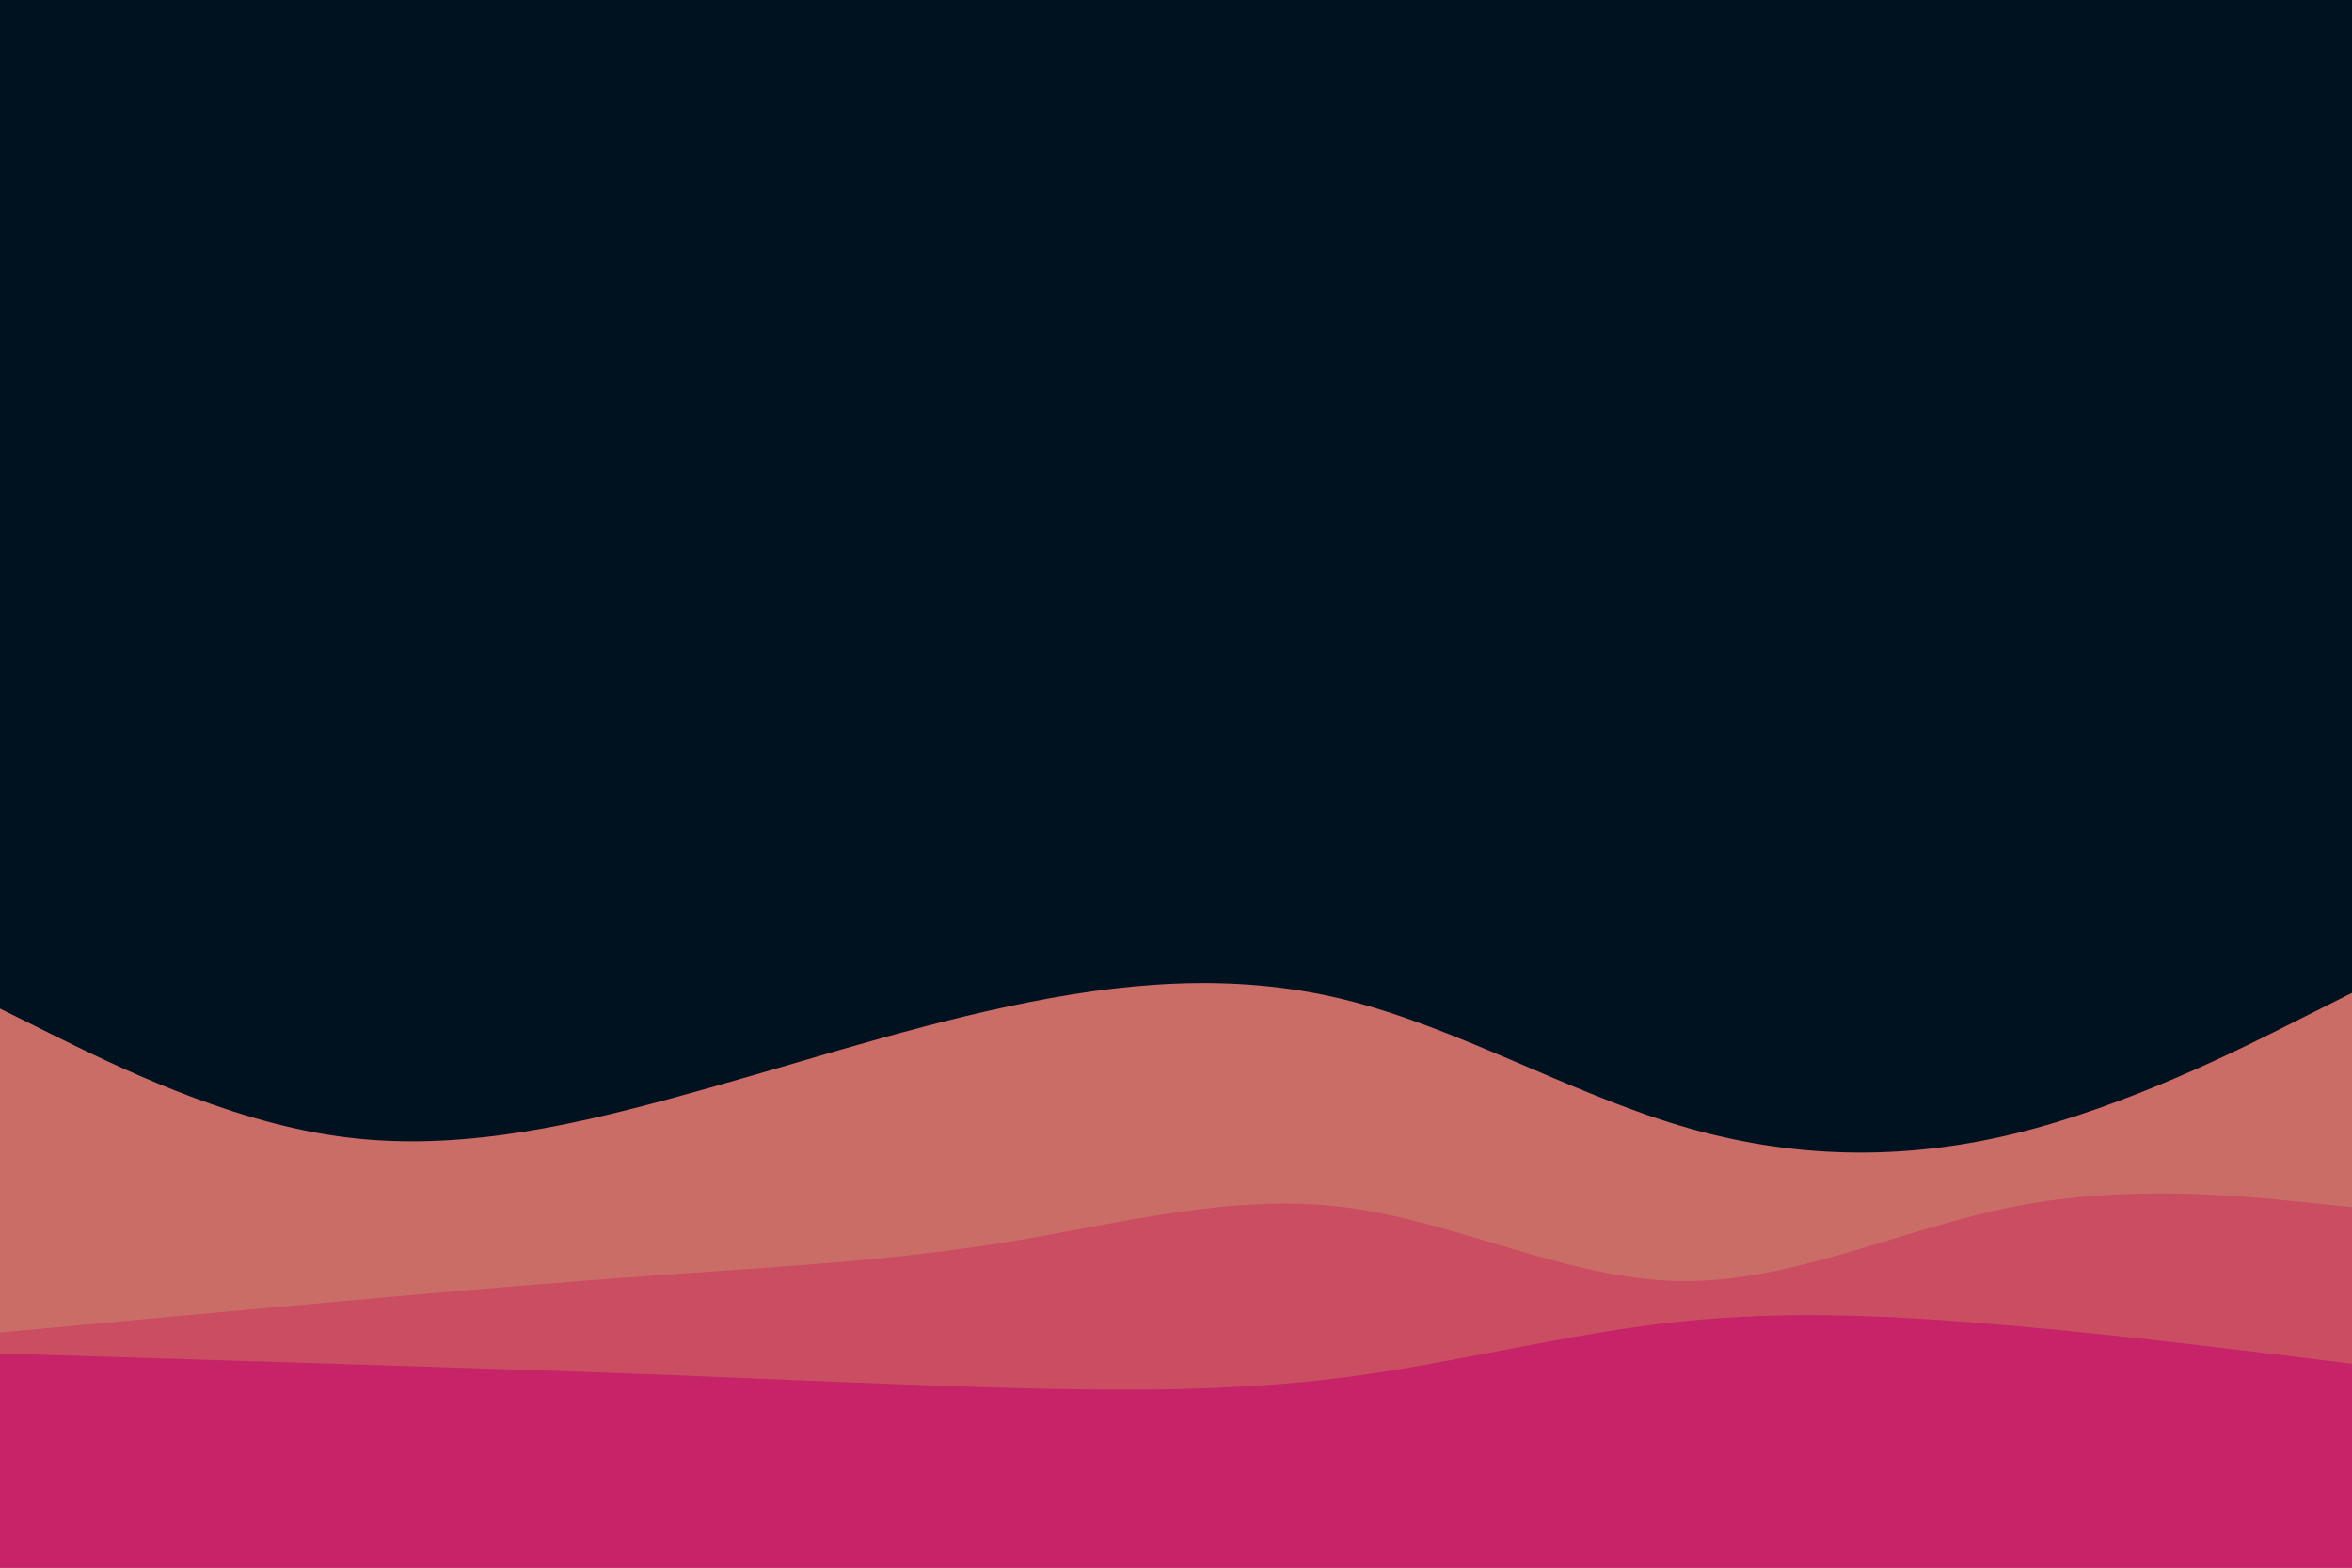 <svg id="visual" viewBox="0 0 900 600" width="900" height="600" xmlns="http://www.w3.org/2000/svg" xmlns:xlink="http://www.w3.org/1999/xlink" version="1.1"><rect x="0" y="0" width="900" height="600" fill="#001220"></rect><path d="M0 386L21.5 396.7C43 407.3 86 428.7 128.8 434.8C171.7 441 214.3 432 257.2 420.3C300 408.7 343 394.3 385.8 385.2C428.7 376 471.3 372 514.2 382.5C557 393 600 418 642.8 430.8C685.7 443.7 728.3 444.3 771.2 433.8C814 423.3 857 401.7 878.5 390.8L900 380L900 601L878.5 601C857 601 814 601 771.2 601C728.3 601 685.7 601 642.8 601C600 601 557 601 514.2 601C471.3 601 428.7 601 385.8 601C343 601 300 601 257.2 601C214.3 601 171.7 601 128.8 601C86 601 43 601 21.5 601L0 601Z" fill="#c96d66"></path><path d="M0 510L21.5 508C43 506 86 502 128.8 498.2C171.7 494.3 214.3 490.7 257.2 487.7C300 484.7 343 482.3 385.8 475.3C428.7 468.3 471.3 456.7 514.2 462C557 467.3 600 489.7 642.8 490.3C685.7 491 728.3 470 771.2 461.7C814 453.3 857 457.7 878.5 459.8L900 462L900 601L878.5 601C857 601 814 601 771.2 601C728.3 601 685.7 601 642.8 601C600 601 557 601 514.2 601C471.3 601 428.7 601 385.8 601C343 601 300 601 257.2 601C214.3 601 171.7 601 128.8 601C86 601 43 601 21.5 601L0 601Z" fill="#ca4d62"></path><path d="M0 518L21.5 518.7C43 519.3 86 520.7 128.8 522C171.7 523.3 214.3 524.7 257.2 526.3C300 528 343 530 385.8 531.2C428.7 532.3 471.3 532.7 514.2 527.2C557 521.7 600 510.3 642.8 505.8C685.7 501.3 728.3 503.7 771.2 507.5C814 511.3 857 516.7 878.5 519.3L900 522L900 601L878.5 601C857 601 814 601 771.2 601C728.3 601 685.7 601 642.8 601C600 601 557 601 514.2 601C471.3 601 428.7 601 385.8 601C343 601 300 601 257.2 601C214.3 601 171.7 601 128.8 601C86 601 43 601 21.5 601L0 601Z" fill="#c62368"></path></svg>